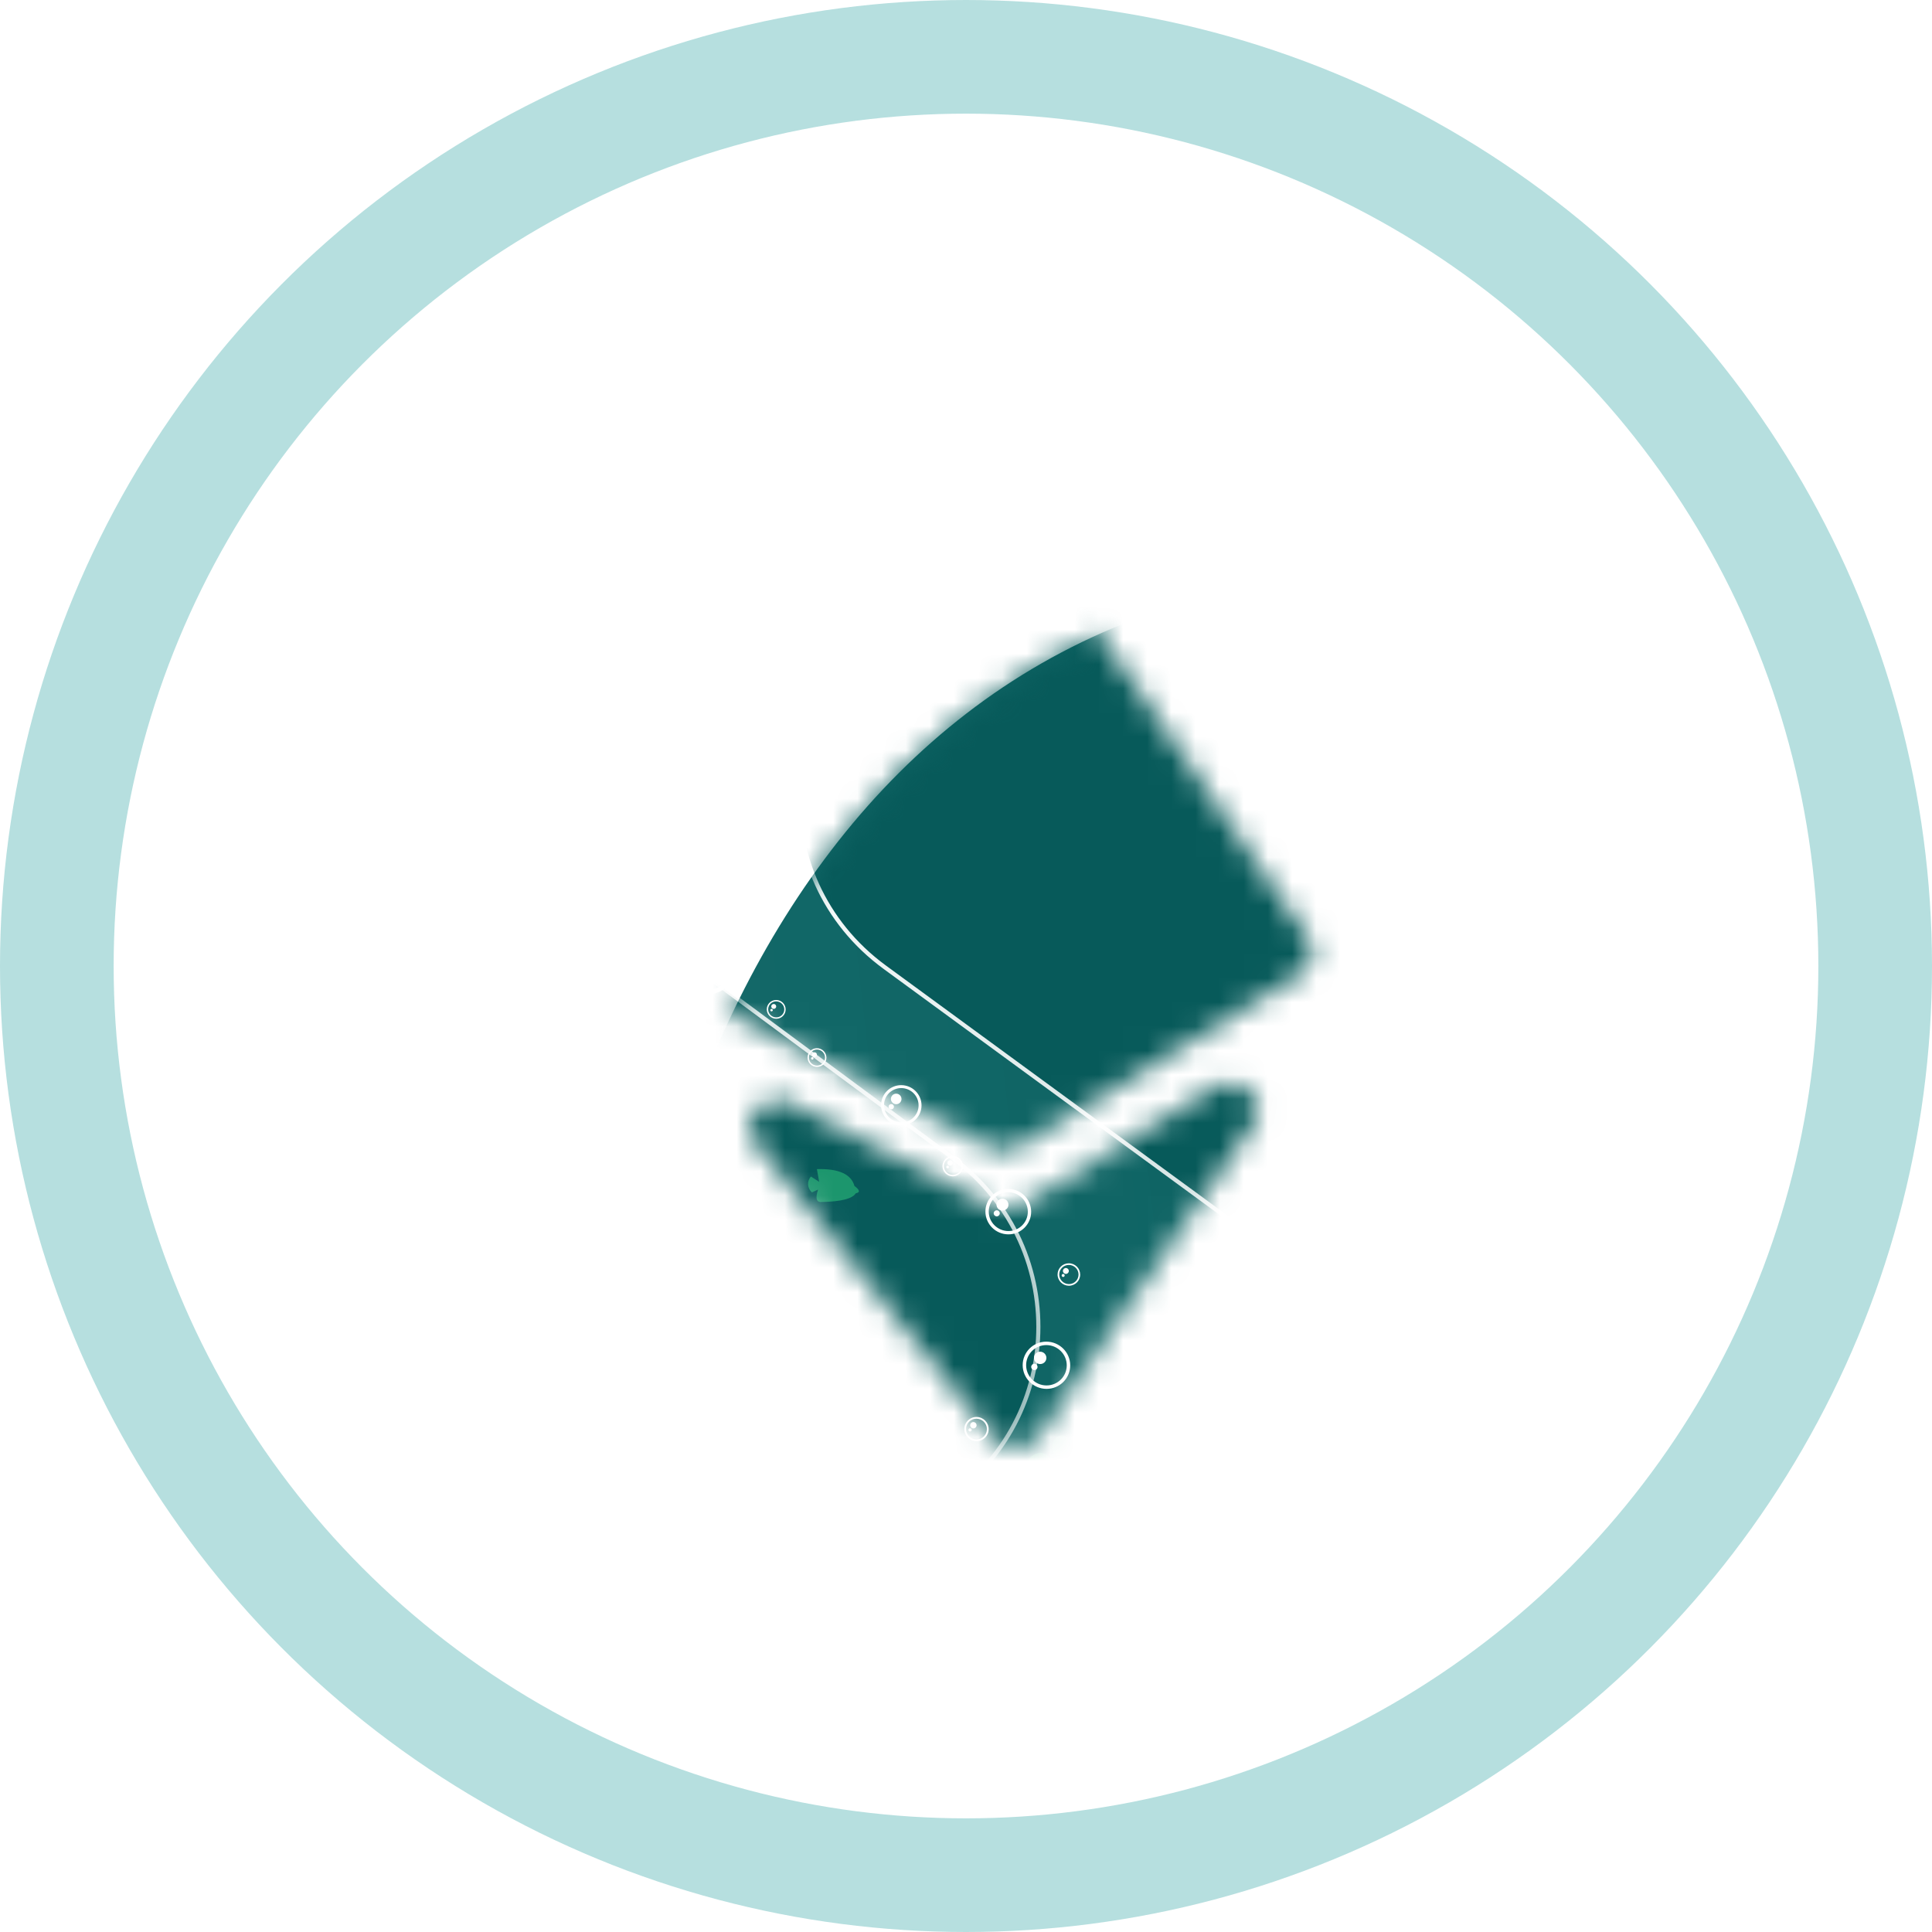 <svg width="80" height="80" viewBox="0 0 80 80" fill="none" xmlns="http://www.w3.org/2000/svg">
<rect width="80" height="80" rx="40" fill="white"/>
<circle cx="40" cy="40" r="37.647" stroke="#B6DFDF" stroke-width="4.706"/>
<mask id="mask0_5633_31721" style="mask-type:alpha" maskUnits="userSpaceOnUse" x="28" y="20" width="27" height="40">
<path d="M42.204 47.497C41.846 47.717 41.391 47.735 41.018 47.542L28.902 41.304C28.334 41.011 28.127 40.333 28.441 39.792L39.607 20.598C40.033 19.865 41.122 19.824 41.602 20.523L54.157 38.824C54.51 39.338 54.354 40.031 53.809 40.365L42.204 47.497Z" fill="#D9D9D9"/>
<path d="M43.008 59.465C42.567 60.105 41.596 60.142 41.109 59.536L31.284 47.338C30.52 46.39 31.661 45.115 32.766 45.683L41.109 49.972C41.482 50.164 41.936 50.147 42.294 49.928L50.294 45.023C51.354 44.373 52.587 45.558 51.896 46.561L43.008 59.465Z" fill="#D9D9D9"/>
</mask>
<g mask="url(#mask0_5633_31721)">
<g filter="url(#filter0_di_5633_31721)">
<path d="M81.142 102.228C58.785 104.492 28.266 83.991 25.647 60.874C23.028 37.756 31.94 12.644 54.298 10.38C76.656 8.116 111.324 19.08 113.943 42.197C116.562 65.315 103.5 99.963 81.142 102.228Z" fill="url(#paint0_linear_5633_31721)"/>
<mask id="mask1_5633_31721" style="mask-type:alpha" maskUnits="userSpaceOnUse" x="25" y="10" width="90" height="93">
<path d="M81.142 102.228C58.785 104.492 28.266 83.991 25.647 60.874C23.028 37.756 31.94 12.644 54.298 10.38C76.656 8.116 111.324 19.08 113.943 42.197C116.562 65.315 103.5 99.963 81.142 102.228Z" fill="url(#paint1_linear_5633_31721)"/>
</mask>
<g mask="url(#mask1_5633_31721)">
<path d="M23.724 99.807L38.732 91.399C44.211 88.33 44.676 80.661 39.612 76.9L24.229 65.475C21.145 63.184 21.427 58.515 24.763 56.644L38.59 48.89C44.072 45.816 44.529 38.139 39.455 34.383L24.808 23.547C23.31 22.438 22.424 20.694 22.419 18.844L22.417 18.399C22.413 16.967 20.854 16.065 19.605 16.77L4.518 25.286C-0.963 28.38 -1.39 36.073 3.712 39.808L19.085 51.058C22.191 53.332 21.933 58.014 18.598 59.901L4.618 67.81C-0.855 70.906 -1.281 78.59 3.814 82.324L18.505 93.092C20.015 94.2 20.91 95.951 20.916 97.811L20.917 98.175C20.921 99.605 22.475 100.507 23.724 99.807ZM56.649 86.482L71.657 78.074C77.136 75.005 77.601 67.336 72.537 63.575L57.154 52.15C54.07 49.859 54.352 45.19 57.688 43.319L71.516 35.565C76.997 32.491 77.455 24.814 72.38 21.059L57.733 10.222C56.235 9.113 55.349 7.369 55.344 5.519L55.343 5.074C55.338 3.642 53.779 2.74 52.531 3.445L37.444 11.961C31.962 15.055 31.535 22.748 36.638 26.483L52.01 37.733C55.116 40.007 54.858 44.69 51.523 46.576L37.543 54.485C32.07 57.581 31.645 65.265 36.739 68.999L51.43 79.767C52.941 80.875 53.836 82.626 53.841 84.486L53.842 84.85C53.847 86.28 55.4 87.182 56.649 86.482Z" fill="#075A5A" stroke="url(#paint2_linear_5633_31721)" stroke-width="0.17"/>
<path fill-rule="evenodd" clip-rule="evenodd" d="M0.997 54.808C2.909 55.597 4.28 57.31 4.622 59.337C6.677 57.601 9.582 57.252 12.008 58.45C14.435 59.649 15.917 62.165 15.778 64.847C17.436 63.214 19.891 62.671 22.101 63.449C24.311 64.226 25.885 66.187 26.155 68.498C28.558 66.762 31.733 66.48 34.422 67.766C37.111 69.053 38.881 71.697 39.028 74.654C40.197 73.706 41.748 73.359 43.221 73.716C44.692 74.073 45.915 75.091 46.526 76.47C47.888 74.338 50.439 73.273 52.934 73.793C55.429 74.312 57.349 76.308 57.759 78.808C59.884 76.551 63.103 75.665 66.108 76.51C69.113 77.356 71.401 79.791 72.043 82.826C74.531 80.678 78.047 80.15 81.079 81.47C84.111 82.789 86.118 85.72 86.236 89.001C87.405 86.085 90.439 84.356 93.571 84.822C96.704 85.287 99.118 87.825 99.408 90.957C100.228 89.187 102.085 88.129 104.043 88.316C106 88.502 107.633 89.894 108.119 91.788C109.018 90.534 110.495 89.818 112.047 89.883C113.599 89.948 115.019 90.785 115.821 92.11C116.364 91.187 117.381 90.643 118.459 90.7C119.536 90.756 120.496 91.403 120.949 92.377C121.762 90.984 123.33 90.203 124.945 90.387C126.56 90.57 127.919 91.684 128.409 93.225L88.264 93.126C33.28 84.918 2.272 73.506 -4.76 58.891L-4.769 55.458C-3.094 54.264 -0.912 54.017 0.999 54.806L0.997 54.808Z" fill="#2BB386"/>
<path fill-rule="evenodd" clip-rule="evenodd" d="M-0.727 58.514C0.598 59.075 1.549 60.261 1.804 61.667C3.819 60.585 6.277 60.7 8.193 61.965C10.109 63.23 11.171 65.438 10.956 67.707C12.71 66.238 15.191 65.975 17.231 67.041C19.271 68.107 20.466 70.29 20.253 72.564C22.298 70.067 25.701 69.112 28.775 70.17C31.849 71.23 33.942 74.079 34.015 77.305C35.114 76.374 36.6 76.029 38.006 76.381C39.412 76.733 40.563 77.738 41.097 79.078C42.541 77.447 44.819 76.815 46.915 77.464C49.011 78.113 50.535 79.921 50.808 82.083C52.173 80.216 54.475 79.265 56.779 79.616C59.083 79.968 61.004 81.564 61.762 83.757C63.982 81.331 67.406 80.385 70.582 81.319C73.759 82.252 76.129 84.903 76.688 88.144C77.565 87.326 78.755 86.925 79.956 87.045C81.156 87.164 82.249 87.792 82.954 88.767C84.514 86.743 87.111 85.798 89.626 86.339C92.142 86.88 94.127 88.81 94.726 91.297C95.834 89.708 97.718 88.836 99.662 89.015C101.605 89.193 103.307 90.392 104.121 92.157C105.17 91.293 106.54 90.911 107.894 91.107C109.247 91.301 110.457 92.055 111.227 93.18L84.504 93.114C38.29 90.582 8.543 81.149 -4.738 64.818L-4.754 58.889C-3.564 58.095 -2.049 57.954 -0.725 58.514L-0.727 58.514Z" fill="#1F9970"/>
<path fill-rule="evenodd" clip-rule="evenodd" d="M23.567 67.481C23.311 67.052 23.01 66.613 22.682 66.143C21.636 64.642 20.847 63.041 22.843 59.454C24 57.376 25.166 55.437 22.547 52.887C28.984 57.779 21.166 59.948 24.888 65.278C26.102 67.016 27.747 68.819 27.198 72.143C26.796 74.579 25.206 76.702 22.886 77.904C21.305 76.566 20.515 75.896 20.515 75.896C23.961 74.431 25.456 70.632 23.568 67.481L23.567 67.481Z" fill="#0A4F38"/>
<path fill-rule="evenodd" clip-rule="evenodd" d="M43.013 46.598C43.34 46.549 43.586 46.828 43.562 47.218C43.539 47.608 43.255 47.964 42.928 48.012C42.601 48.061 42.355 47.782 42.379 47.392C42.402 47.002 42.686 46.646 43.013 46.598Z" fill="#2B9C76"/>
<path fill-rule="evenodd" clip-rule="evenodd" d="M43.935 45.87C44.127 45.841 44.272 46.005 44.258 46.234C44.244 46.463 44.077 46.672 43.885 46.7C43.693 46.729 43.548 46.566 43.562 46.336C43.576 46.107 43.743 45.898 43.935 45.87Z" fill="#2B9C76"/>
<path fill-rule="evenodd" clip-rule="evenodd" d="M42.302 48.174C42.494 48.146 42.639 48.309 42.625 48.538C42.611 48.768 42.444 48.977 42.252 49.005C42.06 49.034 41.915 48.87 41.929 48.641C41.943 48.412 42.11 48.203 42.302 48.174Z" fill="#2B9C76"/>
<path fill-rule="evenodd" clip-rule="evenodd" d="M43.13 48.19C43.322 48.162 43.467 48.325 43.453 48.554C43.439 48.783 43.273 48.992 43.08 49.021C42.888 49.049 42.743 48.886 42.757 48.657C42.771 48.428 42.938 48.218 43.13 48.19Z" fill="#2B9C76"/>
<path fill-rule="evenodd" clip-rule="evenodd" d="M44.041 47.287C44.193 47.265 44.308 47.394 44.297 47.576C44.286 47.757 44.153 47.923 44.001 47.947C43.848 47.969 43.733 47.84 43.744 47.658C43.755 47.476 43.888 47.31 44.041 47.287Z" fill="#2B9C76"/>
<path fill-rule="evenodd" clip-rule="evenodd" d="M41.705 49.499C41.853 49.46 41.983 49.575 41.992 49.757C42.002 49.939 41.891 50.119 41.742 50.159C41.594 50.199 41.464 50.084 41.455 49.901C41.445 49.72 41.556 49.539 41.705 49.499Z" fill="#2B9C76"/>
<path fill-rule="evenodd" clip-rule="evenodd" d="M34.511 57.097C33.784 56.469 32.733 56.638 31.359 57.606C31.823 58.091 32.055 58.334 32.055 58.334C31.548 58.339 31.294 58.341 31.294 58.341C31.261 58.571 31.322 58.804 31.462 58.989C31.604 59.175 31.813 59.297 32.045 59.328C32.045 59.328 32.138 59.18 32.324 58.882C32.514 59.596 32.78 59.805 33.126 59.511C34.335 58.676 34.932 58.012 34.916 57.517C35.176 57.27 35.041 57.13 34.512 57.096L34.511 57.097Z" fill="#1C966D"/>
<path fill-rule="evenodd" clip-rule="evenodd" d="M29.099 43.27C28.618 42.654 27.752 42.626 26.502 43.182C26.795 43.642 26.942 43.871 26.942 43.871C26.536 43.796 26.333 43.758 26.333 43.758C26.27 43.935 26.281 44.132 26.364 44.301C26.448 44.471 26.596 44.601 26.776 44.662C26.776 44.662 26.873 44.558 27.069 44.35C27.107 44.949 27.287 45.157 27.61 44.976C28.707 44.5 29.288 44.064 29.355 43.667C29.601 43.511 29.515 43.378 29.098 43.269L29.099 43.27Z" fill="#1C966D"/>
<path fill-rule="evenodd" clip-rule="evenodd" d="M35.381 35.538C35.244 35.047 34.725 34.816 33.826 34.842C33.888 35.193 33.92 35.367 33.92 35.367C33.692 35.221 33.578 35.148 33.578 35.148C33.495 35.24 33.454 35.361 33.461 35.484C33.469 35.608 33.526 35.723 33.62 35.805C33.62 35.805 33.706 35.767 33.876 35.689C33.749 36.061 33.807 36.232 34.047 36.202C34.833 36.186 35.295 36.066 35.436 35.843C35.624 35.808 35.606 35.707 35.38 35.538L35.381 35.538Z" fill="#1C966D"/>
<path d="M34.832 50.795C34.831 50.592 34.997 50.428 35.2 50.429C35.404 50.429 35.571 50.594 35.571 50.797C35.572 51.001 35.406 51.164 35.202 51.164C34.999 51.163 34.832 50.998 34.832 50.795Z" fill="white"/>
<path d="M35.558 49.825C35.95 49.826 36.305 49.984 36.562 50.24C36.819 50.496 36.979 50.848 36.98 51.237C36.981 51.626 36.823 51.978 36.568 52.231C36.312 52.484 35.958 52.642 35.566 52.642C35.174 52.641 34.82 52.482 34.562 52.226C34.305 51.971 34.145 51.618 34.144 51.23C34.143 50.842 34.301 50.489 34.557 50.235C34.813 49.981 35.167 49.824 35.558 49.825ZM34.709 52.08C34.929 52.298 35.232 52.433 35.566 52.434C35.899 52.435 36.201 52.301 36.42 52.084C36.638 51.867 36.772 51.567 36.772 51.236C36.771 50.904 36.635 50.603 36.415 50.385C36.195 50.167 35.892 50.032 35.559 50.031C35.225 50.03 34.923 50.164 34.705 50.381C34.486 50.598 34.352 50.898 34.353 51.23C34.354 51.561 34.49 51.862 34.709 52.08Z" fill="white"/>
<path d="M34.859 51.144C34.963 51.144 35.047 51.228 35.047 51.331C35.048 51.435 34.964 51.518 34.86 51.518C34.756 51.517 34.672 51.434 34.671 51.331C34.671 51.227 34.755 51.144 34.859 51.144Z" fill="white"/>
<path d="M39.739 49.199C39.739 49.084 39.832 48.991 39.947 48.992C40.063 48.992 40.157 49.085 40.157 49.2C40.157 49.314 40.064 49.407 39.949 49.407C39.833 49.406 39.739 49.313 39.739 49.199Z" fill="white"/>
<path d="M39.738 49.398C39.796 49.398 39.844 49.446 39.844 49.504C39.844 49.562 39.797 49.609 39.738 49.609C39.68 49.609 39.632 49.561 39.632 49.503C39.632 49.445 39.68 49.398 39.738 49.398Z" fill="white"/>
<path d="M40.14 48.654C40.36 48.655 40.56 48.744 40.704 48.888C40.849 49.032 40.939 49.23 40.94 49.449C40.94 49.668 40.851 49.866 40.707 50.009C40.563 50.152 40.364 50.24 40.144 50.24C39.924 50.239 39.724 50.15 39.579 50.006C39.434 49.862 39.344 49.664 39.344 49.445C39.343 49.226 39.432 49.028 39.576 48.885C39.72 48.742 39.919 48.654 40.14 48.654ZM39.661 49.925C39.785 50.048 39.956 50.124 40.144 50.124C40.332 50.125 40.502 50.05 40.625 49.927C40.748 49.805 40.824 49.636 40.823 49.449C40.823 49.262 40.746 49.092 40.623 48.969C40.498 48.846 40.328 48.77 40.14 48.77C39.952 48.769 39.782 48.844 39.658 48.967C39.535 49.089 39.46 49.258 39.46 49.445C39.461 49.632 39.537 49.802 39.661 49.925Z" fill="white"/>
<path d="M30.614 53.824C30.614 53.709 30.707 53.616 30.822 53.617C30.938 53.617 31.032 53.71 31.032 53.825C31.032 53.939 30.939 54.032 30.823 54.032C30.708 54.031 30.614 53.938 30.614 53.824Z" fill="white"/>
<path d="M31.015 53.279C31.235 53.28 31.435 53.369 31.579 53.513C31.724 53.657 31.814 53.855 31.815 54.074C31.815 54.293 31.726 54.491 31.582 54.634C31.438 54.777 31.239 54.865 31.019 54.865C30.799 54.864 30.599 54.775 30.454 54.631C30.309 54.487 30.219 54.289 30.219 54.07C30.218 53.851 30.307 53.653 30.451 53.51C30.595 53.367 30.794 53.279 31.015 53.279ZM30.536 54.55C30.66 54.673 30.831 54.749 31.019 54.749C31.207 54.75 31.377 54.675 31.5 54.552C31.623 54.43 31.699 54.261 31.698 54.074C31.698 53.887 31.622 53.717 31.497 53.594C31.373 53.471 31.203 53.395 31.015 53.395C30.827 53.394 30.657 53.469 30.533 53.592C30.41 53.714 30.335 53.883 30.335 54.07C30.336 54.257 30.412 54.427 30.536 54.55Z" fill="white"/>
<path d="M30.613 54.023C30.671 54.023 30.719 54.071 30.719 54.129C30.719 54.187 30.672 54.234 30.613 54.234C30.555 54.234 30.507 54.186 30.507 54.128C30.507 54.07 30.555 54.023 30.613 54.023Z" fill="white"/>
<path d="M27.882 54.241C28.001 54.241 28.109 54.29 28.187 54.367C28.265 54.445 28.313 54.552 28.314 54.67C28.314 54.788 28.266 54.895 28.188 54.972C28.111 55.049 28.003 55.097 27.884 55.097C27.765 55.096 27.658 55.048 27.579 54.971C27.501 54.893 27.453 54.786 27.453 54.668C27.452 54.55 27.5 54.443 27.578 54.366C27.655 54.288 27.763 54.241 27.882 54.241ZM27.624 54.927C27.691 54.993 27.783 55.034 27.884 55.034C27.985 55.035 28.077 54.994 28.144 54.928C28.21 54.862 28.251 54.771 28.251 54.67C28.251 54.569 28.209 54.477 28.142 54.411C28.076 54.345 27.984 54.304 27.882 54.303C27.781 54.303 27.689 54.344 27.622 54.41C27.556 54.476 27.515 54.567 27.515 54.668C27.516 54.769 27.557 54.86 27.624 54.927Z" fill="white"/>
<path d="M27.524 58.224C27.755 58.225 27.964 58.319 28.115 58.469C28.267 58.62 28.361 58.827 28.362 59.056C28.362 59.285 28.269 59.492 28.119 59.642C27.968 59.792 27.759 59.885 27.529 59.884C27.298 59.883 27.089 59.79 26.938 59.639C26.786 59.489 26.692 59.281 26.691 59.052C26.691 58.823 26.784 58.616 26.934 58.466C27.085 58.316 27.294 58.224 27.524 58.224ZM27.023 59.554C27.153 59.683 27.332 59.763 27.528 59.763C27.725 59.763 27.903 59.685 28.032 59.557C28.162 59.428 28.24 59.252 28.24 59.056C28.239 58.86 28.159 58.683 28.03 58.554C27.9 58.425 27.721 58.346 27.525 58.346C27.328 58.345 27.15 58.423 27.02 58.552C26.892 58.68 26.813 58.857 26.813 59.052C26.814 59.248 26.893 59.425 27.023 59.554Z" fill="white"/>
<path d="M40.167 45.574C40.204 45.574 40.234 45.604 40.235 45.641C40.235 45.677 40.205 45.707 40.168 45.707C40.131 45.707 40.1 45.677 40.1 45.641C40.1 45.604 40.13 45.574 40.167 45.574Z" fill="white"/>
<path d="M40.173 45.447C40.173 45.375 40.232 45.316 40.305 45.316C40.378 45.316 40.438 45.375 40.438 45.448C40.438 45.52 40.379 45.579 40.306 45.579C40.233 45.579 40.174 45.52 40.173 45.447Z" fill="white"/>
<path d="M40.432 45.104C40.572 45.105 40.698 45.161 40.79 45.252C40.882 45.343 40.938 45.469 40.939 45.607C40.939 45.746 40.883 45.871 40.792 45.962C40.701 46.052 40.575 46.108 40.435 46.108C40.296 46.107 40.169 46.051 40.078 45.96C39.986 45.869 39.929 45.743 39.929 45.605C39.928 45.466 39.985 45.341 40.076 45.25C40.167 45.16 40.293 45.104 40.432 45.104ZM40.13 45.908C40.208 45.986 40.316 46.034 40.435 46.035C40.554 46.035 40.662 45.987 40.74 45.91C40.818 45.832 40.865 45.725 40.865 45.607C40.865 45.489 40.817 45.382 40.738 45.304C40.66 45.226 40.552 45.178 40.433 45.177C40.314 45.177 40.206 45.224 40.128 45.302C40.05 45.38 40.002 45.487 40.002 45.605C40.003 45.723 40.051 45.83 40.13 45.908Z" fill="white"/>
<path d="M42.83 42.902C42.902 42.902 42.961 42.961 42.961 43.032C42.962 43.103 42.903 43.162 42.831 43.162C42.759 43.162 42.7 43.103 42.7 43.032C42.7 42.96 42.758 42.902 42.83 42.902Z" fill="white"/>
<path d="M42.814 42.657C42.813 42.516 42.928 42.401 43.071 42.402C43.213 42.402 43.328 42.517 43.329 42.658C43.329 42.8 43.214 42.914 43.072 42.913C42.93 42.913 42.814 42.798 42.814 42.657Z" fill="white"/>
<path d="M43.328 41.986C43.6 41.986 43.846 42.097 44.025 42.274C44.204 42.451 44.314 42.696 44.315 42.966C44.316 43.236 44.206 43.48 44.029 43.657C43.851 43.833 43.605 43.942 43.334 43.941C43.062 43.941 42.816 43.83 42.637 43.653C42.459 43.476 42.348 43.231 42.347 42.961C42.346 42.691 42.456 42.447 42.633 42.27C42.811 42.094 43.057 41.985 43.328 41.986ZM42.738 43.553C42.891 43.705 43.101 43.798 43.333 43.799C43.565 43.799 43.775 43.707 43.927 43.556C44.079 43.405 44.172 43.196 44.172 42.966C44.171 42.735 44.077 42.526 43.924 42.374C43.771 42.222 43.561 42.129 43.329 42.128C43.097 42.128 42.887 42.22 42.735 42.371C42.583 42.523 42.49 42.731 42.49 42.961C42.491 43.192 42.585 43.401 42.738 43.553Z" fill="white"/>
<path d="M44.024 39.183C44.058 39.184 44.086 39.211 44.086 39.245C44.086 39.279 44.058 39.307 44.024 39.307C43.99 39.307 43.962 39.279 43.962 39.245C43.962 39.211 43.99 39.183 44.024 39.183Z" fill="white"/>
<path d="M44.013 39.059C44.013 38.991 44.068 38.937 44.135 38.937C44.203 38.937 44.258 38.992 44.258 39.059C44.258 39.126 44.204 39.181 44.136 39.181C44.068 39.18 44.013 39.126 44.013 39.059Z" fill="white"/>
<path d="M44.259 38.741C44.388 38.741 44.505 38.794 44.59 38.878C44.675 38.962 44.727 39.079 44.728 39.207C44.728 39.335 44.676 39.451 44.592 39.535C44.507 39.619 44.39 39.671 44.261 39.671C44.132 39.67 44.015 39.618 43.93 39.534C43.845 39.449 43.792 39.333 43.792 39.205C43.792 39.076 43.844 38.96 43.928 38.876C44.013 38.792 44.13 38.741 44.259 38.741ZM43.978 39.486C44.051 39.558 44.151 39.602 44.261 39.603C44.371 39.603 44.471 39.559 44.543 39.487C44.616 39.416 44.66 39.316 44.66 39.207C44.659 39.097 44.615 38.998 44.542 38.926C44.469 38.853 44.369 38.809 44.259 38.809C44.149 38.809 44.049 38.852 43.977 38.924C43.904 38.996 43.86 39.095 43.86 39.205C43.861 39.314 43.906 39.414 43.978 39.486Z" fill="white"/>
<path d="M41.273 36.547C41.342 36.547 41.399 36.603 41.399 36.672C41.399 36.74 41.342 36.797 41.273 36.797C41.204 36.796 41.147 36.74 41.147 36.671C41.147 36.603 41.204 36.546 41.273 36.547Z" fill="white"/>
<path d="M41.263 36.311C41.262 36.175 41.373 36.066 41.51 36.066C41.647 36.066 41.758 36.177 41.758 36.313C41.759 36.449 41.648 36.559 41.511 36.558C41.374 36.558 41.263 36.447 41.263 36.311Z" fill="white"/>
<path d="M41.748 35.662C42.01 35.662 42.247 35.768 42.419 35.939C42.59 36.11 42.697 36.345 42.698 36.605C42.699 36.864 42.593 37.099 42.422 37.269C42.251 37.439 42.015 37.544 41.754 37.543C41.492 37.542 41.255 37.437 41.083 37.266C40.912 37.095 40.805 36.86 40.804 36.6C40.803 36.34 40.909 36.105 41.08 35.936C41.251 35.766 41.487 35.661 41.748 35.662ZM41.181 37.169C41.328 37.315 41.53 37.405 41.753 37.406C41.976 37.407 42.178 37.318 42.325 37.172C42.471 37.027 42.56 36.826 42.56 36.604C42.559 36.383 42.469 36.182 42.322 36.035C42.174 35.889 41.972 35.8 41.749 35.799C41.526 35.798 41.324 35.887 41.177 36.033C41.031 36.178 40.942 36.379 40.942 36.6C40.943 36.822 41.033 37.023 41.181 37.169Z" fill="white"/>
<path d="M39.24 34.699C39.271 34.699 39.297 34.724 39.297 34.755C39.297 34.786 39.272 34.812 39.241 34.811C39.21 34.811 39.184 34.786 39.184 34.755C39.184 34.724 39.209 34.699 39.24 34.699Z" fill="white"/>
<path d="M39.231 34.587C39.23 34.526 39.28 34.476 39.342 34.476C39.403 34.476 39.453 34.526 39.453 34.587C39.454 34.648 39.404 34.698 39.342 34.698C39.281 34.697 39.231 34.648 39.231 34.587Z" fill="white"/>
<path d="M39.449 34.296C39.567 34.296 39.673 34.344 39.751 34.42C39.828 34.497 39.876 34.603 39.876 34.72C39.877 34.837 39.829 34.942 39.752 35.018C39.675 35.095 39.569 35.142 39.452 35.142C39.334 35.141 39.228 35.094 39.15 35.017C39.073 34.94 39.025 34.834 39.025 34.718C39.025 34.601 39.072 34.495 39.149 34.419C39.226 34.343 39.332 34.295 39.449 34.296ZM39.194 34.974C39.26 35.039 39.351 35.08 39.452 35.08C39.552 35.08 39.643 35.04 39.708 34.975C39.774 34.91 39.814 34.819 39.814 34.72C39.814 34.62 39.773 34.529 39.707 34.464C39.641 34.398 39.55 34.358 39.45 34.358C39.349 34.357 39.258 34.397 39.193 34.463C39.127 34.528 39.087 34.618 39.087 34.718C39.087 34.818 39.128 34.908 39.194 34.974Z" fill="white"/>
<path d="M36.904 32.148C36.965 32.148 37.016 32.198 37.016 32.259C37.016 32.32 36.966 32.369 36.905 32.369C36.844 32.369 36.794 32.319 36.793 32.258C36.793 32.198 36.843 32.148 36.904 32.148Z" fill="white"/>
<path d="M36.89 31.936C36.89 31.815 36.988 31.718 37.109 31.718C37.23 31.718 37.328 31.816 37.329 31.937C37.329 32.057 37.231 32.154 37.11 32.154C36.989 32.154 36.891 32.056 36.89 31.936Z" fill="white"/>
<path d="M37.319 31.365C37.55 31.366 37.76 31.459 37.911 31.61C38.063 31.761 38.158 31.97 38.158 32.199C38.159 32.429 38.066 32.637 37.915 32.787C37.764 32.937 37.554 33.03 37.323 33.029C37.092 33.029 36.882 32.935 36.73 32.784C36.578 32.633 36.484 32.425 36.483 32.195C36.483 31.965 36.576 31.758 36.727 31.607C36.878 31.457 37.087 31.364 37.319 31.365ZM36.816 32.699C36.946 32.828 37.125 32.908 37.323 32.908C37.52 32.909 37.699 32.83 37.828 32.701C37.958 32.573 38.037 32.395 38.036 32.199C38.036 32.003 37.956 31.825 37.826 31.696C37.696 31.567 37.516 31.487 37.319 31.486C37.122 31.486 36.943 31.565 36.813 31.693C36.684 31.822 36.605 31.999 36.605 32.196C36.606 32.392 36.686 32.569 36.816 32.699Z" fill="white"/>
<path d="M33.636 30.203C33.664 30.203 33.688 30.226 33.688 30.255C33.688 30.283 33.664 30.306 33.636 30.306C33.607 30.306 33.584 30.283 33.584 30.254C33.584 30.226 33.607 30.203 33.636 30.203Z" fill="white"/>
<path d="M33.624 30.105C33.624 30.049 33.669 30.003 33.726 30.004C33.782 30.004 33.828 30.049 33.828 30.106C33.829 30.162 33.783 30.207 33.726 30.207C33.67 30.207 33.624 30.161 33.624 30.105Z" fill="white"/>
<path d="M33.828 29.835C33.936 29.835 34.034 29.879 34.105 29.949C34.175 30.02 34.219 30.117 34.22 30.224C34.22 30.331 34.177 30.428 34.106 30.499C34.035 30.569 33.938 30.612 33.83 30.612C33.722 30.611 33.624 30.568 33.553 30.497C33.482 30.427 33.438 30.329 33.438 30.222C33.438 30.115 33.481 30.018 33.552 29.948C33.622 29.878 33.72 29.835 33.828 29.835ZM33.593 30.457C33.654 30.518 33.738 30.555 33.83 30.555C33.922 30.555 34.005 30.519 34.066 30.459C34.126 30.398 34.163 30.316 34.163 30.224C34.163 30.133 34.125 30.05 34.064 29.989C34.004 29.929 33.92 29.892 33.828 29.892C33.736 29.891 33.653 29.928 33.592 29.988C33.532 30.048 33.495 30.131 33.495 30.223C33.495 30.314 33.533 30.397 33.593 30.457Z" fill="white"/>
<path d="M31.948 28.207C31.977 28.207 32 28.23 32 28.259C32 28.287 31.977 28.31 31.948 28.31C31.92 28.31 31.896 28.287 31.896 28.258C31.896 28.23 31.92 28.207 31.948 28.207Z" fill="white"/>
<path d="M31.936 28.105C31.936 28.049 31.982 28.003 32.038 28.004C32.095 28.004 32.141 28.049 32.141 28.106C32.141 28.162 32.095 28.207 32.039 28.207C31.982 28.207 31.936 28.161 31.936 28.105Z" fill="white"/>
<path d="M32.14 27.839C32.248 27.839 32.346 27.883 32.417 27.953C32.488 28.024 32.532 28.121 32.532 28.228C32.533 28.335 32.489 28.432 32.419 28.503C32.348 28.573 32.25 28.616 32.142 28.616C32.035 28.615 31.937 28.572 31.866 28.501C31.795 28.431 31.751 28.334 31.75 28.226C31.75 28.119 31.794 28.022 31.864 27.952C31.935 27.882 32.032 27.839 32.14 27.839ZM31.906 28.461C31.967 28.522 32.05 28.559 32.142 28.559C32.234 28.559 32.318 28.523 32.378 28.462C32.439 28.402 32.475 28.32 32.475 28.228C32.475 28.137 32.438 28.053 32.377 27.993C32.316 27.933 32.233 27.896 32.141 27.895C32.048 27.895 31.965 27.932 31.905 27.992C31.844 28.052 31.807 28.135 31.808 28.226C31.808 28.318 31.845 28.401 31.906 28.461Z" fill="white"/>
<path d="M28.613 26.285C28.705 26.285 28.782 26.36 28.782 26.452C28.782 26.544 28.706 26.619 28.614 26.619C28.522 26.619 28.446 26.543 28.445 26.451C28.445 26.36 28.521 26.285 28.613 26.285Z" fill="white"/>
<path d="M28.588 25.964C28.588 25.782 28.736 25.635 28.919 25.636C29.102 25.636 29.25 25.784 29.251 25.966C29.251 26.148 29.104 26.295 28.921 26.294C28.738 26.294 28.589 26.146 28.588 25.964Z" fill="white"/>
<path d="M29.234 25.102C29.584 25.103 29.901 25.245 30.13 25.473C30.36 25.701 30.503 26.016 30.503 26.363C30.504 26.71 30.363 27.024 30.135 27.251C29.907 27.478 29.59 27.618 29.241 27.617C28.892 27.616 28.575 27.475 28.345 27.247C28.116 27.019 27.973 26.704 27.972 26.357C27.971 26.01 28.112 25.696 28.34 25.468C28.569 25.241 28.885 25.102 29.234 25.102ZM28.475 27.118C28.672 27.313 28.942 27.433 29.241 27.434C29.539 27.435 29.809 27.316 30.004 27.122C30.2 26.927 30.32 26.659 30.319 26.363C30.318 26.066 30.197 25.797 30 25.602C29.804 25.407 29.533 25.287 29.235 25.286C28.936 25.285 28.666 25.404 28.471 25.598C28.275 25.793 28.156 26.061 28.157 26.357C28.157 26.654 28.278 26.922 28.475 27.118Z" fill="white"/>
<g style="mix-blend-mode:hue">
<path d="M-352.119 1567.91C-710.369 1604.19 -1199.38 1275.7 -1241.34 905.276C-1283.31 534.852 -1140.51 132.476 -782.255 96.197C-424.004 59.917 131.501 235.593 173.467 606.017C215.433 976.44 6.132 1531.63 -352.119 1567.91Z" fill="#075A5A"/>
</g>
<g style="mix-blend-mode:saturation">
<path d="M-352.119 1567.91C-710.369 1604.19 -1199.38 1275.7 -1241.34 905.276C-1283.31 534.852 -1140.51 132.476 -782.255 96.197C-424.004 59.917 131.501 235.593 173.467 606.017C215.433 976.44 6.132 1531.63 -352.119 1567.91Z" fill="#075A5A"/>
</g>
</g>
</g>
</g>
<defs>
<filter id="filter0_di_5633_31721" x="-10.417" y="-17.614" width="160.31" height="163.548" filterUnits="userSpaceOnUse" color-interpolation-filters="sRGB">
<feFlood flood-opacity="0" result="BackgroundImageFix"/>
<feColorMatrix in="SourceAlpha" type="matrix" values="0 0 0 0 0 0 0 0 0 0 0 0 0 0 0 0 0 0 127 0" result="hardAlpha"/>
<feOffset dy="7.915"/>
<feGaussianBlur stdDeviation="17.81"/>
<feComposite in2="hardAlpha" operator="out"/>
<feColorMatrix type="matrix" values="0 0 0 0 0.567 0 0 0 0 0.567 0 0 0 0 0.567 0 0 0 0.25 0"/>
<feBlend mode="normal" in2="BackgroundImageFix" result="effect1_dropShadow_5633_31721"/>
<feBlend mode="normal" in="SourceGraphic" in2="effect1_dropShadow_5633_31721" result="shape"/>
<feColorMatrix in="SourceAlpha" type="matrix" values="0 0 0 0 0 0 0 0 0 0 0 0 0 0 0 0 0 0 127 0" result="hardAlpha"/>
<feOffset dy="5.654"/>
<feGaussianBlur stdDeviation="3.392"/>
<feComposite in2="hardAlpha" operator="arithmetic" k2="-1" k3="1"/>
<feColorMatrix type="matrix" values="0 0 0 0 1 0 0 0 0 1 0 0 0 0 1 0 0 0 0.25 0"/>
<feBlend mode="normal" in2="shape" result="effect2_innerShadow_5633_31721"/>
</filter>
<linearGradient id="paint0_linear_5633_31721" x1="107.421" y1="51.897" x2="25.679" y2="61.158" gradientUnits="userSpaceOnUse">
<stop stop-color="#075A5A"/>
<stop offset="1" stop-color="#136969"/>
</linearGradient>
<linearGradient id="paint1_linear_5633_31721" x1="107.421" y1="51.897" x2="25.679" y2="61.158" gradientUnits="userSpaceOnUse">
<stop stop-color="#075A5A"/>
<stop offset="1" stop-color="#136969"/>
</linearGradient>
<linearGradient id="paint2_linear_5633_31721" x1="34.404" y1="22.14" x2="17.859" y2="63.659" gradientUnits="userSpaceOnUse">
<stop stop-color="white"/>
<stop offset="1" stop-color="white" stop-opacity="0"/>
</linearGradient>
</defs>
</svg>
